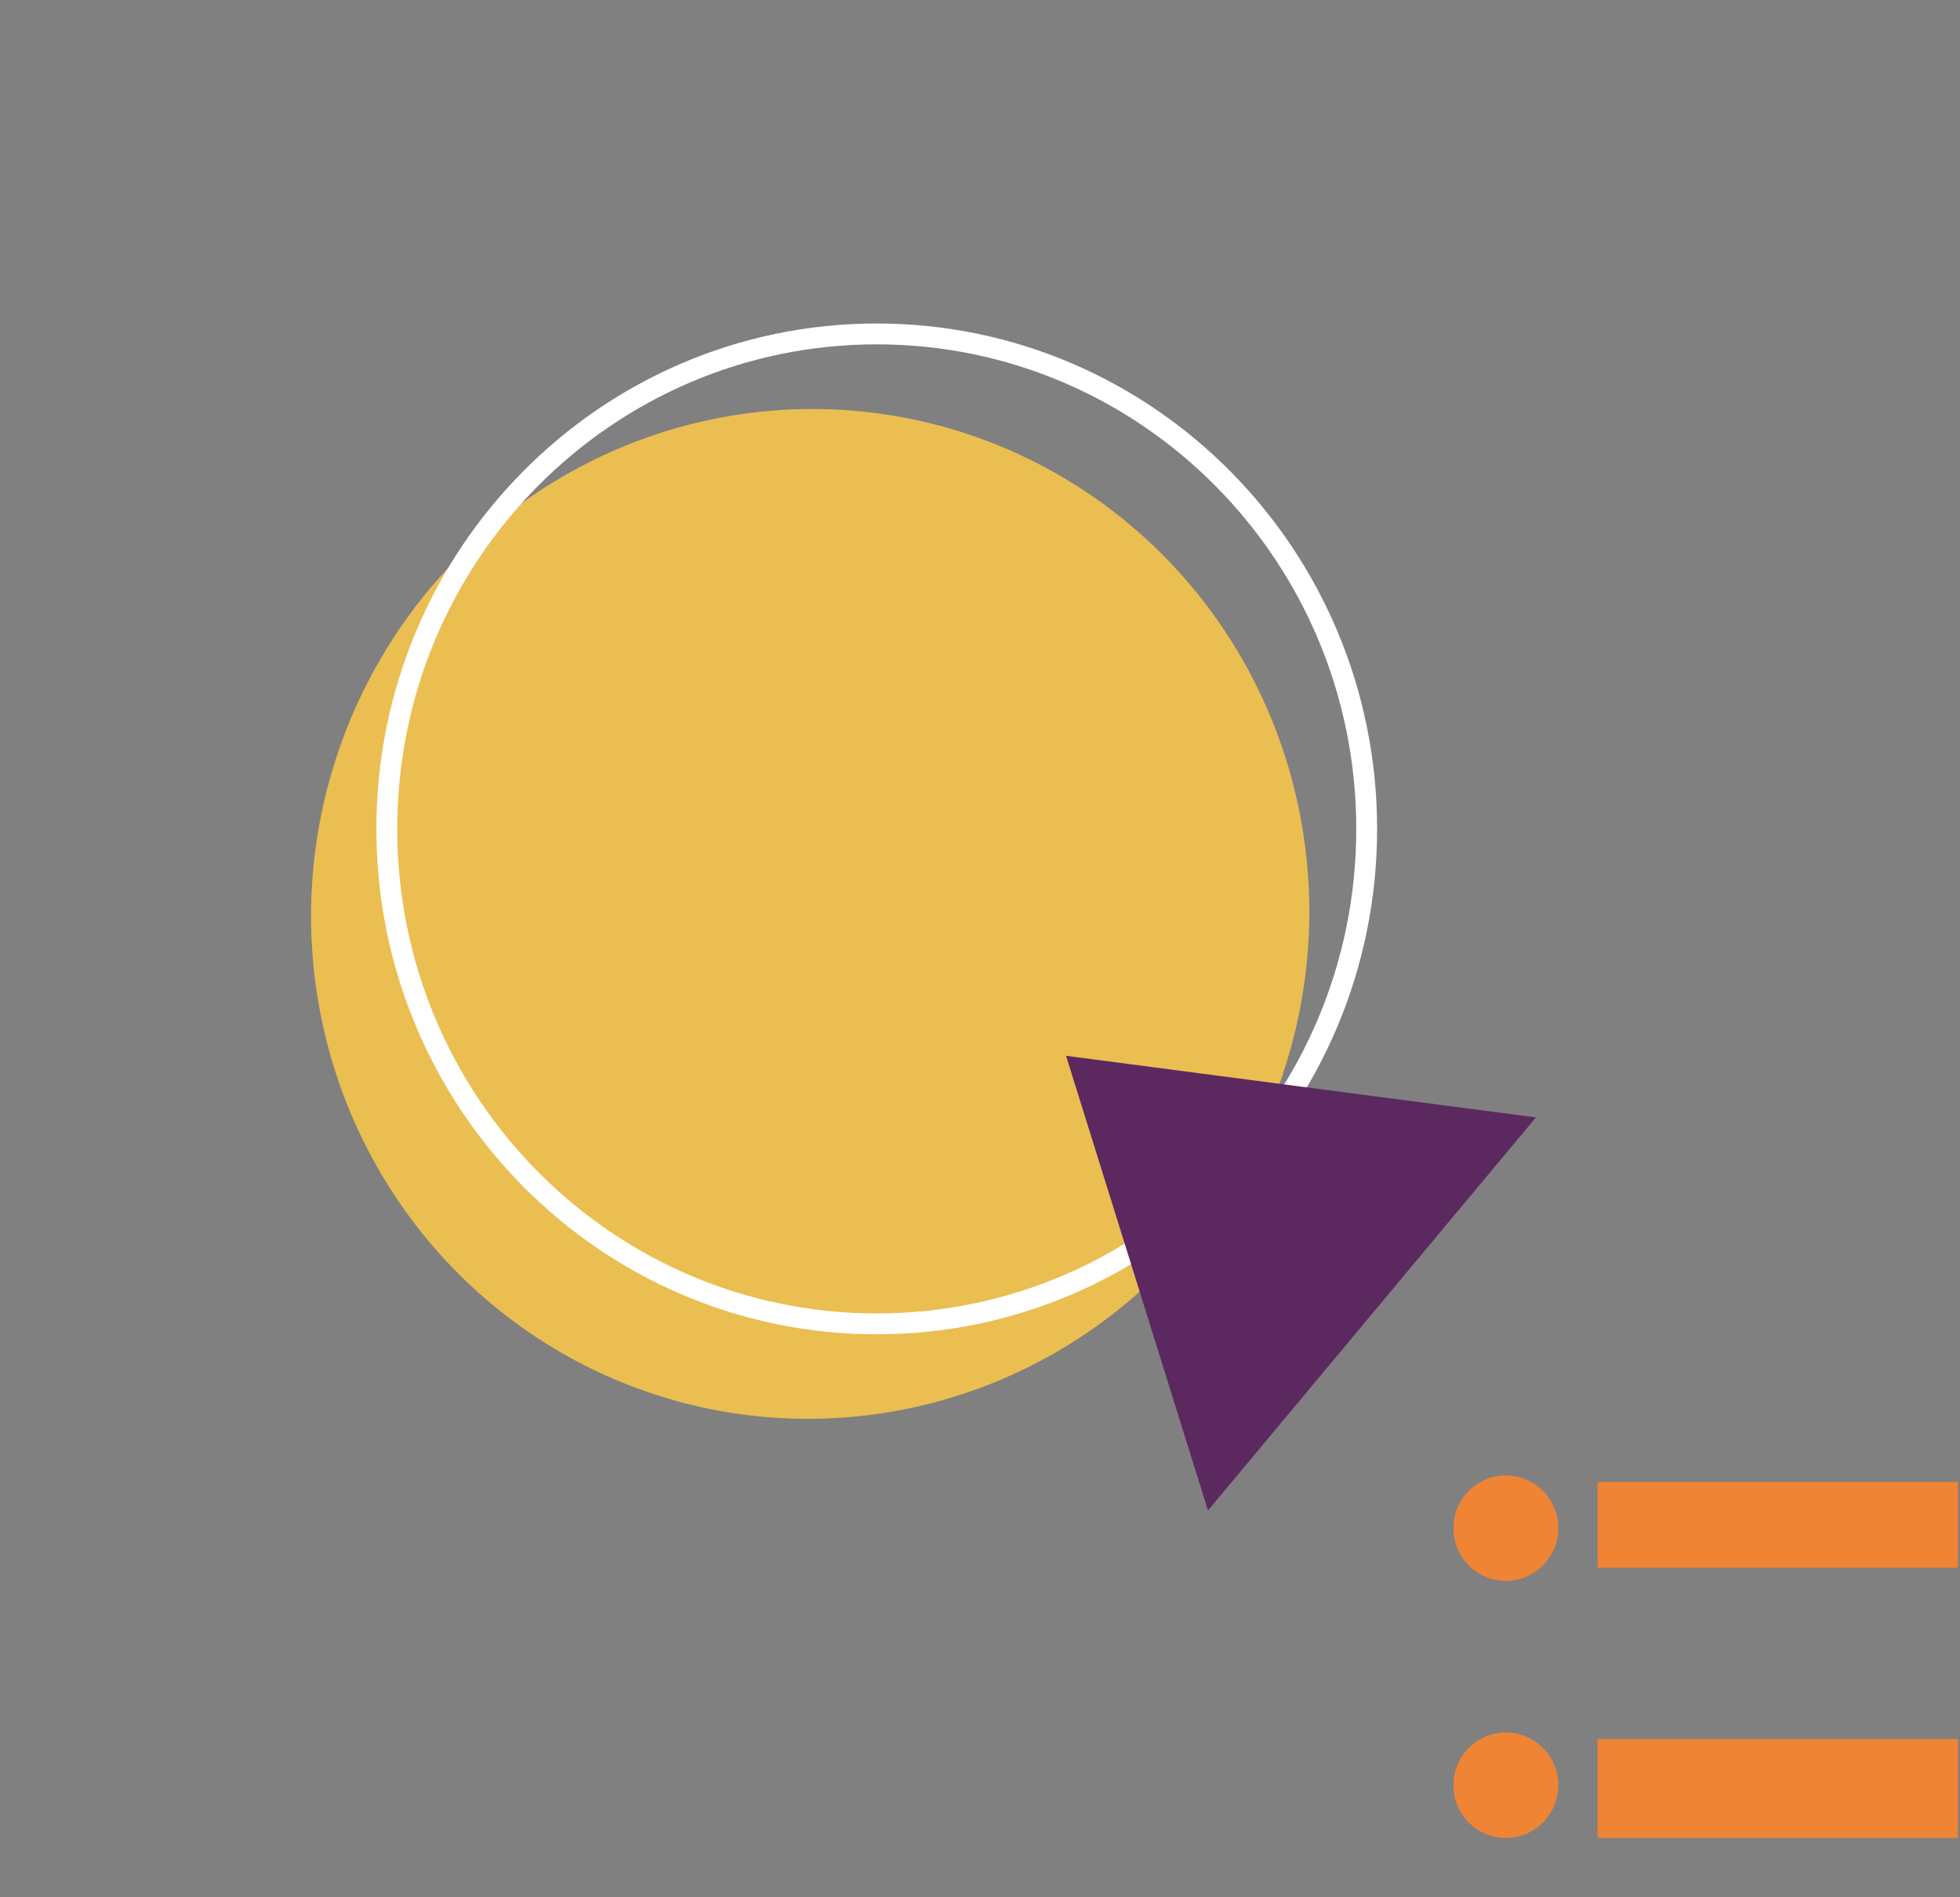 <svg width="94" height="91" viewBox="0 0 94 91" fill="none" xmlns="http://www.w3.org/2000/svg">
<rect x="0" y="0" width="94" height="91" fill="#808080" stroke="none"/>
<ellipse cx="24.23" cy="23.935" rx="24.23" ry="23.935" transform="matrix(0.34 -0.94 0.939 0.344 8.143 58.38)" fill="#EBBE52"/>
<path d="M65.545 39.759C65.545 52.876 55.02 63.501 42.048 63.501C29.076 63.501 18.551 52.876 18.551 39.759C18.551 26.642 29.076 16.017 42.048 16.017C55.02 16.017 65.545 26.642 65.545 39.759Z" stroke="white"/>
<path d="M51.127 50.643L73.661 53.599L57.934 72.452L51.127 50.643Z" fill="#5C2860"/>
<ellipse cx="72.22" cy="73.299" rx="2.515" ry="2.529" fill="#EF8435"/>
<ellipse cx="72.22" cy="85.63" rx="2.515" ry="2.529" fill="#EF8435"/>
<rect x="76.619" y="71.086" width="17.288" height="4.11" fill="#EF8435"/>
<rect x="76.619" y="83.417" width="17.288" height="4.743" fill="#EF8435"/>
</svg>
